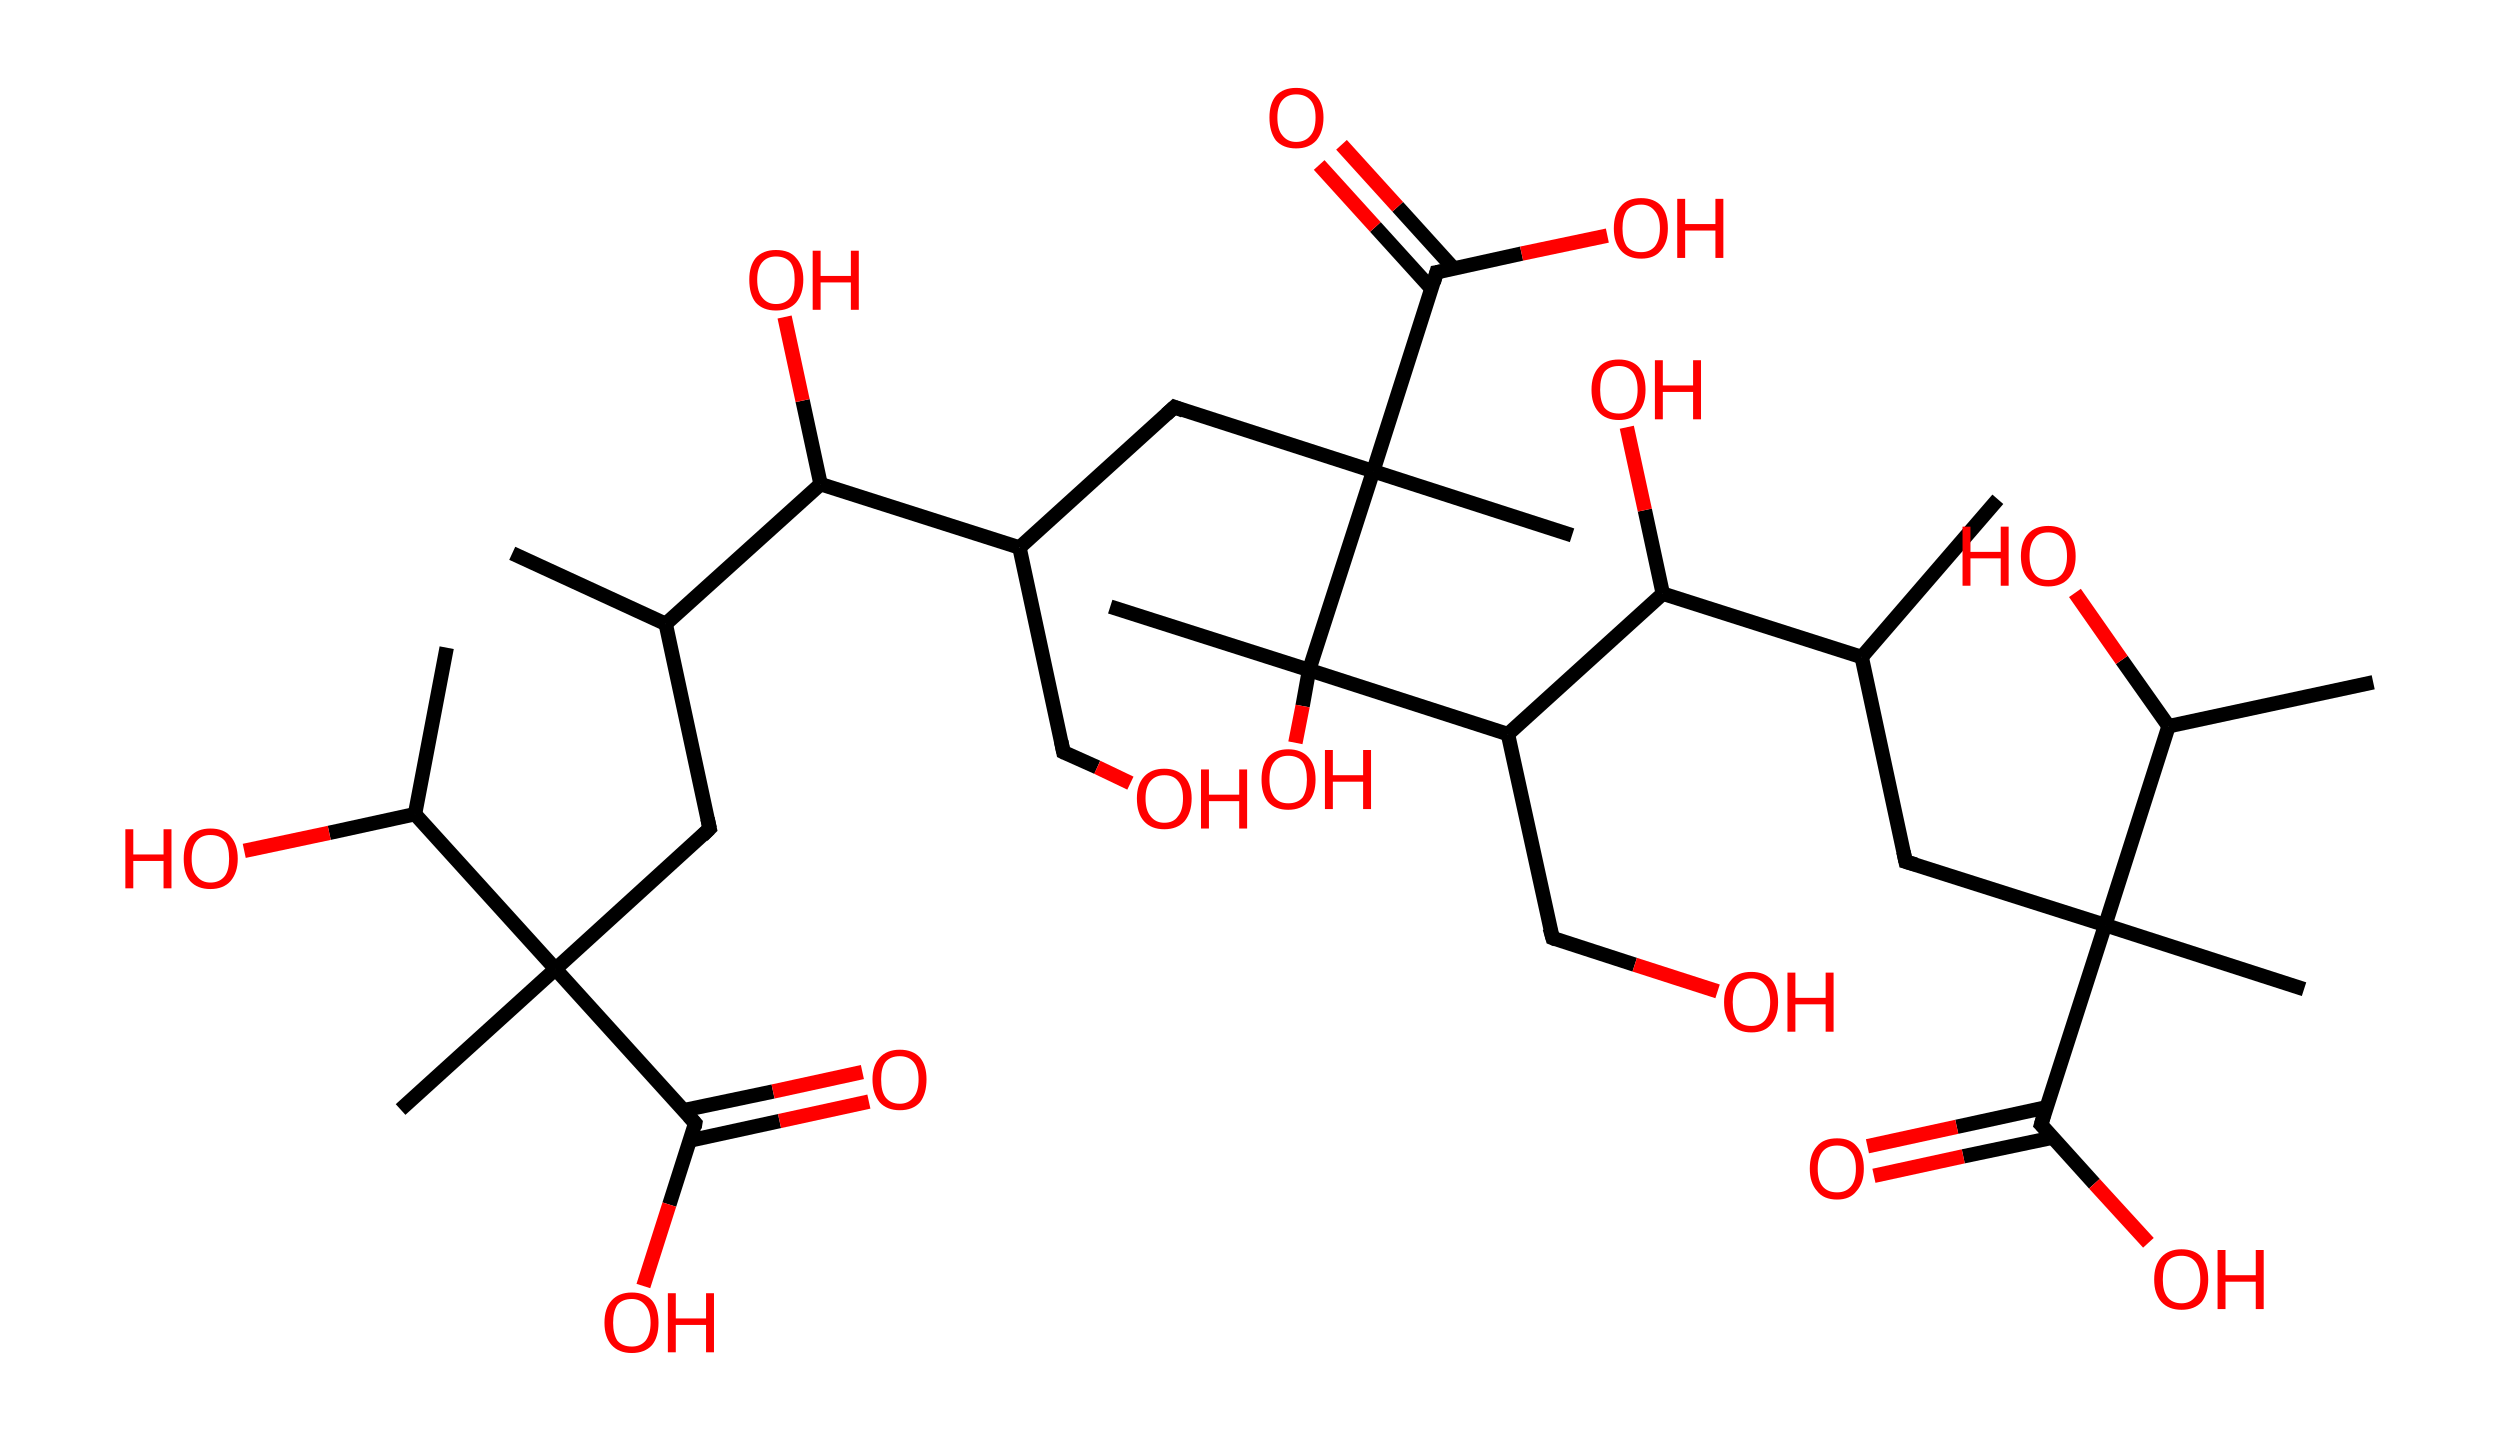 <?xml version='1.0' encoding='ASCII' standalone='yes'?>
<svg xmlns="http://www.w3.org/2000/svg" xmlns:rdkit="http://www.rdkit.org/xml" xmlns:xlink="http://www.w3.org/1999/xlink" version="1.1" baseProfile="full" xml:space="preserve" width="347px" height="200px" viewBox="0 0 347 200">
<!-- END OF HEADER -->
<rect style="opacity:1.0;fill:#FFFFFF;stroke:none" width="347.0" height="200.0" x="0.0" y="0.0"> </rect>
<path class="bond-0 atom-0 atom-1" d="M 71.1,76.8 L 92.4,86.6" style="fill:none;fill-rule:evenodd;stroke:#000000;stroke-width:2.0px;stroke-linecap:butt;stroke-linejoin:miter;stroke-opacity:1"/>
<path class="bond-1 atom-1 atom-2" d="M 92.4,86.6 L 98.5,115.0" style="fill:none;fill-rule:evenodd;stroke:#000000;stroke-width:2.0px;stroke-linecap:butt;stroke-linejoin:miter;stroke-opacity:1"/>
<path class="bond-2 atom-2 atom-3" d="M 98.5,115.0 L 77.1,134.5" style="fill:none;fill-rule:evenodd;stroke:#000000;stroke-width:2.0px;stroke-linecap:butt;stroke-linejoin:miter;stroke-opacity:1"/>
<path class="bond-3 atom-3 atom-4" d="M 77.1,134.5 L 55.6,154.0" style="fill:none;fill-rule:evenodd;stroke:#000000;stroke-width:2.0px;stroke-linecap:butt;stroke-linejoin:miter;stroke-opacity:1"/>
<path class="bond-4 atom-3 atom-5" d="M 77.1,134.5 L 96.5,155.9" style="fill:none;fill-rule:evenodd;stroke:#000000;stroke-width:2.0px;stroke-linecap:butt;stroke-linejoin:miter;stroke-opacity:1"/>
<path class="bond-5 atom-5 atom-6" d="M 95.8,158.3 L 108.2,155.6" style="fill:none;fill-rule:evenodd;stroke:#000000;stroke-width:2.0px;stroke-linecap:butt;stroke-linejoin:miter;stroke-opacity:1"/>
<path class="bond-5 atom-5 atom-6" d="M 108.2,155.6 L 120.6,152.9" style="fill:none;fill-rule:evenodd;stroke:#FF0000;stroke-width:2.0px;stroke-linecap:butt;stroke-linejoin:miter;stroke-opacity:1"/>
<path class="bond-5 atom-5 atom-6" d="M 94.9,154.1 L 107.3,151.5" style="fill:none;fill-rule:evenodd;stroke:#000000;stroke-width:2.0px;stroke-linecap:butt;stroke-linejoin:miter;stroke-opacity:1"/>
<path class="bond-5 atom-5 atom-6" d="M 107.3,151.5 L 119.7,148.8" style="fill:none;fill-rule:evenodd;stroke:#FF0000;stroke-width:2.0px;stroke-linecap:butt;stroke-linejoin:miter;stroke-opacity:1"/>
<path class="bond-6 atom-5 atom-7" d="M 96.5,155.9 L 92.9,167.2" style="fill:none;fill-rule:evenodd;stroke:#000000;stroke-width:2.0px;stroke-linecap:butt;stroke-linejoin:miter;stroke-opacity:1"/>
<path class="bond-6 atom-5 atom-7" d="M 92.9,167.2 L 89.3,178.5" style="fill:none;fill-rule:evenodd;stroke:#FF0000;stroke-width:2.0px;stroke-linecap:butt;stroke-linejoin:miter;stroke-opacity:1"/>
<path class="bond-7 atom-3 atom-8" d="M 77.1,134.5 L 57.6,113.0" style="fill:none;fill-rule:evenodd;stroke:#000000;stroke-width:2.0px;stroke-linecap:butt;stroke-linejoin:miter;stroke-opacity:1"/>
<path class="bond-8 atom-8 atom-9" d="M 57.6,113.0 L 62.0,89.9" style="fill:none;fill-rule:evenodd;stroke:#000000;stroke-width:2.0px;stroke-linecap:butt;stroke-linejoin:miter;stroke-opacity:1"/>
<path class="bond-9 atom-8 atom-10" d="M 57.6,113.0 L 45.7,115.6" style="fill:none;fill-rule:evenodd;stroke:#000000;stroke-width:2.0px;stroke-linecap:butt;stroke-linejoin:miter;stroke-opacity:1"/>
<path class="bond-9 atom-8 atom-10" d="M 45.7,115.6 L 33.9,118.1" style="fill:none;fill-rule:evenodd;stroke:#FF0000;stroke-width:2.0px;stroke-linecap:butt;stroke-linejoin:miter;stroke-opacity:1"/>
<path class="bond-10 atom-1 atom-11" d="M 92.4,86.6 L 113.9,67.2" style="fill:none;fill-rule:evenodd;stroke:#000000;stroke-width:2.0px;stroke-linecap:butt;stroke-linejoin:miter;stroke-opacity:1"/>
<path class="bond-11 atom-11 atom-12" d="M 113.9,67.2 L 111.4,55.6" style="fill:none;fill-rule:evenodd;stroke:#000000;stroke-width:2.0px;stroke-linecap:butt;stroke-linejoin:miter;stroke-opacity:1"/>
<path class="bond-11 atom-11 atom-12" d="M 111.4,55.6 L 108.9,44.0" style="fill:none;fill-rule:evenodd;stroke:#FF0000;stroke-width:2.0px;stroke-linecap:butt;stroke-linejoin:miter;stroke-opacity:1"/>
<path class="bond-12 atom-11 atom-13" d="M 113.9,67.2 L 141.5,76.0" style="fill:none;fill-rule:evenodd;stroke:#000000;stroke-width:2.0px;stroke-linecap:butt;stroke-linejoin:miter;stroke-opacity:1"/>
<path class="bond-13 atom-13 atom-14" d="M 141.5,76.0 L 147.6,104.4" style="fill:none;fill-rule:evenodd;stroke:#000000;stroke-width:2.0px;stroke-linecap:butt;stroke-linejoin:miter;stroke-opacity:1"/>
<path class="bond-14 atom-14 atom-15" d="M 147.6,104.4 L 152.3,106.5" style="fill:none;fill-rule:evenodd;stroke:#000000;stroke-width:2.0px;stroke-linecap:butt;stroke-linejoin:miter;stroke-opacity:1"/>
<path class="bond-14 atom-14 atom-15" d="M 152.3,106.5 L 156.9,108.7" style="fill:none;fill-rule:evenodd;stroke:#FF0000;stroke-width:2.0px;stroke-linecap:butt;stroke-linejoin:miter;stroke-opacity:1"/>
<path class="bond-15 atom-13 atom-16" d="M 141.5,76.0 L 163.0,56.5" style="fill:none;fill-rule:evenodd;stroke:#000000;stroke-width:2.0px;stroke-linecap:butt;stroke-linejoin:miter;stroke-opacity:1"/>
<path class="bond-16 atom-16 atom-17" d="M 163.0,56.5 L 190.6,65.4" style="fill:none;fill-rule:evenodd;stroke:#000000;stroke-width:2.0px;stroke-linecap:butt;stroke-linejoin:miter;stroke-opacity:1"/>
<path class="bond-17 atom-17 atom-18" d="M 190.6,65.4 L 218.2,74.3" style="fill:none;fill-rule:evenodd;stroke:#000000;stroke-width:2.0px;stroke-linecap:butt;stroke-linejoin:miter;stroke-opacity:1"/>
<path class="bond-18 atom-17 atom-19" d="M 190.6,65.4 L 199.4,37.8" style="fill:none;fill-rule:evenodd;stroke:#000000;stroke-width:2.0px;stroke-linecap:butt;stroke-linejoin:miter;stroke-opacity:1"/>
<path class="bond-19 atom-19 atom-20" d="M 201.8,37.3 L 194.0,28.7" style="fill:none;fill-rule:evenodd;stroke:#000000;stroke-width:2.0px;stroke-linecap:butt;stroke-linejoin:miter;stroke-opacity:1"/>
<path class="bond-19 atom-19 atom-20" d="M 194.0,28.7 L 186.2,20.1" style="fill:none;fill-rule:evenodd;stroke:#FF0000;stroke-width:2.0px;stroke-linecap:butt;stroke-linejoin:miter;stroke-opacity:1"/>
<path class="bond-19 atom-19 atom-20" d="M 198.7,40.1 L 190.9,31.5" style="fill:none;fill-rule:evenodd;stroke:#000000;stroke-width:2.0px;stroke-linecap:butt;stroke-linejoin:miter;stroke-opacity:1"/>
<path class="bond-19 atom-19 atom-20" d="M 190.9,31.5 L 183.1,22.9" style="fill:none;fill-rule:evenodd;stroke:#FF0000;stroke-width:2.0px;stroke-linecap:butt;stroke-linejoin:miter;stroke-opacity:1"/>
<path class="bond-20 atom-19 atom-21" d="M 199.4,37.8 L 211.2,35.2" style="fill:none;fill-rule:evenodd;stroke:#000000;stroke-width:2.0px;stroke-linecap:butt;stroke-linejoin:miter;stroke-opacity:1"/>
<path class="bond-20 atom-19 atom-21" d="M 211.2,35.2 L 223.1,32.7" style="fill:none;fill-rule:evenodd;stroke:#FF0000;stroke-width:2.0px;stroke-linecap:butt;stroke-linejoin:miter;stroke-opacity:1"/>
<path class="bond-21 atom-17 atom-22" d="M 190.6,65.4 L 181.7,93.0" style="fill:none;fill-rule:evenodd;stroke:#000000;stroke-width:2.0px;stroke-linecap:butt;stroke-linejoin:miter;stroke-opacity:1"/>
<path class="bond-22 atom-22 atom-23" d="M 181.7,93.0 L 154.1,84.2" style="fill:none;fill-rule:evenodd;stroke:#000000;stroke-width:2.0px;stroke-linecap:butt;stroke-linejoin:miter;stroke-opacity:1"/>
<path class="bond-23 atom-22 atom-24" d="M 181.7,93.0 L 180.8,98.0" style="fill:none;fill-rule:evenodd;stroke:#000000;stroke-width:2.0px;stroke-linecap:butt;stroke-linejoin:miter;stroke-opacity:1"/>
<path class="bond-23 atom-22 atom-24" d="M 180.8,98.0 L 179.8,103.1" style="fill:none;fill-rule:evenodd;stroke:#FF0000;stroke-width:2.0px;stroke-linecap:butt;stroke-linejoin:miter;stroke-opacity:1"/>
<path class="bond-24 atom-22 atom-25" d="M 181.7,93.0 L 209.3,101.9" style="fill:none;fill-rule:evenodd;stroke:#000000;stroke-width:2.0px;stroke-linecap:butt;stroke-linejoin:miter;stroke-opacity:1"/>
<path class="bond-25 atom-25 atom-26" d="M 209.3,101.9 L 215.5,130.2" style="fill:none;fill-rule:evenodd;stroke:#000000;stroke-width:2.0px;stroke-linecap:butt;stroke-linejoin:miter;stroke-opacity:1"/>
<path class="bond-26 atom-26 atom-27" d="M 215.5,130.2 L 226.9,133.9" style="fill:none;fill-rule:evenodd;stroke:#000000;stroke-width:2.0px;stroke-linecap:butt;stroke-linejoin:miter;stroke-opacity:1"/>
<path class="bond-26 atom-26 atom-27" d="M 226.9,133.9 L 238.4,137.6" style="fill:none;fill-rule:evenodd;stroke:#FF0000;stroke-width:2.0px;stroke-linecap:butt;stroke-linejoin:miter;stroke-opacity:1"/>
<path class="bond-27 atom-25 atom-28" d="M 209.3,101.9 L 230.8,82.4" style="fill:none;fill-rule:evenodd;stroke:#000000;stroke-width:2.0px;stroke-linecap:butt;stroke-linejoin:miter;stroke-opacity:1"/>
<path class="bond-28 atom-28 atom-29" d="M 230.8,82.4 L 228.3,70.8" style="fill:none;fill-rule:evenodd;stroke:#000000;stroke-width:2.0px;stroke-linecap:butt;stroke-linejoin:miter;stroke-opacity:1"/>
<path class="bond-28 atom-28 atom-29" d="M 228.3,70.8 L 225.8,59.3" style="fill:none;fill-rule:evenodd;stroke:#FF0000;stroke-width:2.0px;stroke-linecap:butt;stroke-linejoin:miter;stroke-opacity:1"/>
<path class="bond-29 atom-28 atom-30" d="M 230.8,82.4 L 258.4,91.2" style="fill:none;fill-rule:evenodd;stroke:#000000;stroke-width:2.0px;stroke-linecap:butt;stroke-linejoin:miter;stroke-opacity:1"/>
<path class="bond-30 atom-30 atom-31" d="M 258.4,91.2 L 277.3,69.3" style="fill:none;fill-rule:evenodd;stroke:#000000;stroke-width:2.0px;stroke-linecap:butt;stroke-linejoin:miter;stroke-opacity:1"/>
<path class="bond-31 atom-30 atom-32" d="M 258.4,91.2 L 264.5,119.6" style="fill:none;fill-rule:evenodd;stroke:#000000;stroke-width:2.0px;stroke-linecap:butt;stroke-linejoin:miter;stroke-opacity:1"/>
<path class="bond-32 atom-32 atom-33" d="M 264.5,119.6 L 292.2,128.4" style="fill:none;fill-rule:evenodd;stroke:#000000;stroke-width:2.0px;stroke-linecap:butt;stroke-linejoin:miter;stroke-opacity:1"/>
<path class="bond-33 atom-33 atom-34" d="M 292.2,128.4 L 319.8,137.3" style="fill:none;fill-rule:evenodd;stroke:#000000;stroke-width:2.0px;stroke-linecap:butt;stroke-linejoin:miter;stroke-opacity:1"/>
<path class="bond-34 atom-33 atom-35" d="M 292.2,128.4 L 283.3,156.1" style="fill:none;fill-rule:evenodd;stroke:#000000;stroke-width:2.0px;stroke-linecap:butt;stroke-linejoin:miter;stroke-opacity:1"/>
<path class="bond-35 atom-35 atom-36" d="M 284.0,153.7 L 271.6,156.4" style="fill:none;fill-rule:evenodd;stroke:#000000;stroke-width:2.0px;stroke-linecap:butt;stroke-linejoin:miter;stroke-opacity:1"/>
<path class="bond-35 atom-35 atom-36" d="M 271.6,156.4 L 259.2,159.1" style="fill:none;fill-rule:evenodd;stroke:#FF0000;stroke-width:2.0px;stroke-linecap:butt;stroke-linejoin:miter;stroke-opacity:1"/>
<path class="bond-35 atom-35 atom-36" d="M 284.9,157.9 L 272.5,160.5" style="fill:none;fill-rule:evenodd;stroke:#000000;stroke-width:2.0px;stroke-linecap:butt;stroke-linejoin:miter;stroke-opacity:1"/>
<path class="bond-35 atom-35 atom-36" d="M 272.5,160.5 L 260.1,163.2" style="fill:none;fill-rule:evenodd;stroke:#FF0000;stroke-width:2.0px;stroke-linecap:butt;stroke-linejoin:miter;stroke-opacity:1"/>
<path class="bond-36 atom-35 atom-37" d="M 283.3,156.1 L 290.7,164.3" style="fill:none;fill-rule:evenodd;stroke:#000000;stroke-width:2.0px;stroke-linecap:butt;stroke-linejoin:miter;stroke-opacity:1"/>
<path class="bond-36 atom-35 atom-37" d="M 290.7,164.3 L 298.2,172.5" style="fill:none;fill-rule:evenodd;stroke:#FF0000;stroke-width:2.0px;stroke-linecap:butt;stroke-linejoin:miter;stroke-opacity:1"/>
<path class="bond-37 atom-33 atom-38" d="M 292.2,128.4 L 301.0,100.8" style="fill:none;fill-rule:evenodd;stroke:#000000;stroke-width:2.0px;stroke-linecap:butt;stroke-linejoin:miter;stroke-opacity:1"/>
<path class="bond-38 atom-38 atom-39" d="M 301.0,100.8 L 329.4,94.7" style="fill:none;fill-rule:evenodd;stroke:#000000;stroke-width:2.0px;stroke-linecap:butt;stroke-linejoin:miter;stroke-opacity:1"/>
<path class="bond-39 atom-38 atom-40" d="M 301.0,100.8 L 294.5,91.6" style="fill:none;fill-rule:evenodd;stroke:#000000;stroke-width:2.0px;stroke-linecap:butt;stroke-linejoin:miter;stroke-opacity:1"/>
<path class="bond-39 atom-38 atom-40" d="M 294.5,91.6 L 288.0,82.3" style="fill:none;fill-rule:evenodd;stroke:#FF0000;stroke-width:2.0px;stroke-linecap:butt;stroke-linejoin:miter;stroke-opacity:1"/>
<path d="M 98.2,113.6 L 98.5,115.0 L 97.5,116.0" style="fill:none;stroke:#000000;stroke-width:2.0px;stroke-linecap:butt;stroke-linejoin:miter;stroke-opacity:1;"/>
<path d="M 95.6,154.9 L 96.5,155.9 L 96.4,156.5" style="fill:none;stroke:#000000;stroke-width:2.0px;stroke-linecap:butt;stroke-linejoin:miter;stroke-opacity:1;"/>
<path d="M 147.3,102.9 L 147.6,104.4 L 147.8,104.5" style="fill:none;stroke:#000000;stroke-width:2.0px;stroke-linecap:butt;stroke-linejoin:miter;stroke-opacity:1;"/>
<path d="M 161.9,57.5 L 163.0,56.5 L 164.3,57.0" style="fill:none;stroke:#000000;stroke-width:2.0px;stroke-linecap:butt;stroke-linejoin:miter;stroke-opacity:1;"/>
<path d="M 199.0,39.2 L 199.4,37.8 L 200.0,37.7" style="fill:none;stroke:#000000;stroke-width:2.0px;stroke-linecap:butt;stroke-linejoin:miter;stroke-opacity:1;"/>
<path d="M 215.1,128.8 L 215.5,130.2 L 216.0,130.4" style="fill:none;stroke:#000000;stroke-width:2.0px;stroke-linecap:butt;stroke-linejoin:miter;stroke-opacity:1;"/>
<path d="M 264.2,118.2 L 264.5,119.6 L 265.9,120.0" style="fill:none;stroke:#000000;stroke-width:2.0px;stroke-linecap:butt;stroke-linejoin:miter;stroke-opacity:1;"/>
<path d="M 283.7,154.7 L 283.3,156.1 L 283.7,156.5" style="fill:none;stroke:#000000;stroke-width:2.0px;stroke-linecap:butt;stroke-linejoin:miter;stroke-opacity:1;"/>
<path class="atom-6" d="M 121.1 149.8 Q 121.1 147.9, 122.1 146.8 Q 123.1 145.7, 124.9 145.7 Q 126.7 145.7, 127.7 146.8 Q 128.6 147.9, 128.6 149.8 Q 128.6 151.8, 127.7 153.0 Q 126.7 154.1, 124.9 154.1 Q 123.1 154.1, 122.1 153.0 Q 121.1 151.8, 121.1 149.8 M 124.9 153.2 Q 126.1 153.2, 126.8 152.3 Q 127.5 151.5, 127.5 149.8 Q 127.5 148.2, 126.8 147.4 Q 126.1 146.6, 124.9 146.6 Q 123.6 146.6, 122.9 147.4 Q 122.3 148.2, 122.3 149.8 Q 122.3 151.5, 122.9 152.3 Q 123.6 153.2, 124.9 153.2 " fill="#FF0000"/>
<path class="atom-7" d="M 83.9 183.6 Q 83.9 181.6, 84.9 180.5 Q 85.9 179.4, 87.7 179.4 Q 89.5 179.4, 90.5 180.5 Q 91.4 181.6, 91.4 183.6 Q 91.4 185.6, 90.5 186.7 Q 89.5 187.8, 87.7 187.8 Q 85.9 187.8, 84.9 186.7 Q 83.9 185.6, 83.9 183.6 M 87.7 186.9 Q 88.9 186.9, 89.6 186.1 Q 90.3 185.2, 90.3 183.6 Q 90.3 182.0, 89.6 181.2 Q 88.9 180.3, 87.7 180.3 Q 86.4 180.3, 85.7 181.1 Q 85.1 182.0, 85.1 183.6 Q 85.1 185.2, 85.7 186.1 Q 86.4 186.9, 87.7 186.9 " fill="#FF0000"/>
<path class="atom-7" d="M 92.7 179.5 L 93.8 179.5 L 93.8 183.0 L 98.0 183.0 L 98.0 179.5 L 99.1 179.5 L 99.1 187.7 L 98.0 187.7 L 98.0 183.9 L 93.8 183.9 L 93.8 187.7 L 92.7 187.7 L 92.7 179.5 " fill="#FF0000"/>
<path class="atom-10" d="M 17.4 115.1 L 18.5 115.1 L 18.5 118.6 L 22.7 118.6 L 22.7 115.1 L 23.8 115.1 L 23.8 123.3 L 22.7 123.3 L 22.7 119.5 L 18.5 119.5 L 18.5 123.3 L 17.4 123.3 L 17.4 115.1 " fill="#FF0000"/>
<path class="atom-10" d="M 25.5 119.2 Q 25.5 117.2, 26.4 116.1 Q 27.4 115.0, 29.2 115.0 Q 31.1 115.0, 32.0 116.1 Q 33.0 117.2, 33.0 119.2 Q 33.0 121.1, 32.0 122.3 Q 31.0 123.4, 29.2 123.4 Q 27.4 123.4, 26.4 122.3 Q 25.5 121.2, 25.5 119.2 M 29.2 122.5 Q 30.5 122.5, 31.2 121.6 Q 31.8 120.8, 31.8 119.2 Q 31.8 117.5, 31.2 116.7 Q 30.5 115.9, 29.2 115.9 Q 28.0 115.9, 27.3 116.7 Q 26.6 117.5, 26.6 119.2 Q 26.6 120.8, 27.3 121.6 Q 28.0 122.5, 29.2 122.5 " fill="#FF0000"/>
<path class="atom-12" d="M 104.0 38.8 Q 104.0 36.9, 104.9 35.8 Q 105.9 34.7, 107.7 34.7 Q 109.6 34.7, 110.5 35.8 Q 111.5 36.9, 111.5 38.8 Q 111.5 40.8, 110.5 42.0 Q 109.5 43.1, 107.7 43.1 Q 105.9 43.1, 104.9 42.0 Q 104.0 40.9, 104.0 38.8 M 107.7 42.2 Q 109.0 42.2, 109.7 41.3 Q 110.3 40.5, 110.3 38.8 Q 110.3 37.2, 109.7 36.4 Q 109.0 35.6, 107.7 35.6 Q 106.5 35.6, 105.8 36.4 Q 105.1 37.2, 105.1 38.8 Q 105.1 40.5, 105.8 41.3 Q 106.5 42.2, 107.7 42.2 " fill="#FF0000"/>
<path class="atom-12" d="M 112.8 34.8 L 113.9 34.8 L 113.9 38.3 L 118.1 38.3 L 118.1 34.8 L 119.2 34.8 L 119.2 43.0 L 118.1 43.0 L 118.1 39.2 L 113.9 39.2 L 113.9 43.0 L 112.8 43.0 L 112.8 34.8 " fill="#FF0000"/>
<path class="atom-15" d="M 157.8 110.8 Q 157.8 108.9, 158.8 107.8 Q 159.8 106.7, 161.6 106.7 Q 163.4 106.7, 164.4 107.8 Q 165.4 108.9, 165.4 110.8 Q 165.4 112.8, 164.4 114.0 Q 163.4 115.1, 161.6 115.1 Q 159.8 115.1, 158.8 114.0 Q 157.8 112.9, 157.8 110.8 M 161.6 114.2 Q 162.9 114.2, 163.5 113.3 Q 164.2 112.5, 164.2 110.8 Q 164.2 109.2, 163.5 108.4 Q 162.9 107.6, 161.6 107.6 Q 160.4 107.6, 159.7 108.4 Q 159.0 109.2, 159.0 110.8 Q 159.0 112.5, 159.7 113.3 Q 160.4 114.2, 161.6 114.2 " fill="#FF0000"/>
<path class="atom-15" d="M 166.7 106.8 L 167.8 106.8 L 167.8 110.3 L 172.0 110.3 L 172.0 106.8 L 173.1 106.8 L 173.1 115.0 L 172.0 115.0 L 172.0 111.2 L 167.8 111.2 L 167.8 115.0 L 166.7 115.0 L 166.7 106.8 " fill="#FF0000"/>
<path class="atom-20" d="M 176.2 16.3 Q 176.2 14.4, 177.1 13.3 Q 178.1 12.2, 179.9 12.2 Q 181.8 12.2, 182.7 13.3 Q 183.7 14.4, 183.7 16.3 Q 183.7 18.3, 182.7 19.5 Q 181.7 20.6, 179.9 20.6 Q 178.1 20.6, 177.1 19.5 Q 176.2 18.3, 176.2 16.3 M 179.9 19.7 Q 181.2 19.7, 181.9 18.8 Q 182.6 18.0, 182.6 16.3 Q 182.6 14.7, 181.9 13.9 Q 181.2 13.1, 179.9 13.1 Q 178.7 13.1, 178.0 13.9 Q 177.3 14.7, 177.3 16.3 Q 177.3 18.0, 178.0 18.8 Q 178.7 19.7, 179.9 19.7 " fill="#FF0000"/>
<path class="atom-21" d="M 224.0 31.7 Q 224.0 29.7, 225.0 28.6 Q 225.9 27.5, 227.8 27.5 Q 229.6 27.5, 230.6 28.6 Q 231.5 29.7, 231.5 31.7 Q 231.5 33.7, 230.5 34.8 Q 229.6 35.9, 227.8 35.9 Q 226.0 35.9, 225.0 34.8 Q 224.0 33.7, 224.0 31.7 M 227.8 35.0 Q 229.0 35.0, 229.7 34.2 Q 230.4 33.3, 230.4 31.7 Q 230.4 30.1, 229.7 29.3 Q 229.0 28.4, 227.8 28.4 Q 226.5 28.4, 225.8 29.2 Q 225.2 30.1, 225.2 31.7 Q 225.2 33.3, 225.8 34.2 Q 226.5 35.0, 227.8 35.0 " fill="#FF0000"/>
<path class="atom-21" d="M 232.8 27.6 L 233.9 27.6 L 233.9 31.1 L 238.1 31.1 L 238.1 27.6 L 239.2 27.6 L 239.2 35.8 L 238.1 35.8 L 238.1 32.0 L 233.9 32.0 L 233.9 35.8 L 232.8 35.8 L 232.8 27.6 " fill="#FF0000"/>
<path class="atom-24" d="M 175.1 108.2 Q 175.1 106.2, 176.0 105.1 Q 177.0 104.0, 178.8 104.0 Q 180.6 104.0, 181.6 105.1 Q 182.6 106.2, 182.6 108.2 Q 182.6 110.2, 181.6 111.3 Q 180.6 112.4, 178.8 112.4 Q 177.0 112.4, 176.0 111.3 Q 175.1 110.2, 175.1 108.2 M 178.8 111.5 Q 180.1 111.5, 180.8 110.7 Q 181.4 109.8, 181.4 108.2 Q 181.4 106.6, 180.8 105.7 Q 180.1 104.9, 178.8 104.9 Q 177.6 104.9, 176.9 105.7 Q 176.2 106.5, 176.2 108.2 Q 176.2 109.8, 176.9 110.7 Q 177.6 111.5, 178.8 111.5 " fill="#FF0000"/>
<path class="atom-24" d="M 183.9 104.1 L 185.0 104.1 L 185.0 107.6 L 189.2 107.6 L 189.2 104.1 L 190.3 104.1 L 190.3 112.3 L 189.2 112.3 L 189.2 108.5 L 185.0 108.5 L 185.0 112.3 L 183.9 112.3 L 183.9 104.1 " fill="#FF0000"/>
<path class="atom-27" d="M 239.3 139.1 Q 239.3 137.1, 240.3 136.0 Q 241.2 134.9, 243.1 134.9 Q 244.9 134.9, 245.9 136.0 Q 246.8 137.1, 246.8 139.1 Q 246.8 141.1, 245.8 142.2 Q 244.9 143.3, 243.1 143.3 Q 241.3 143.3, 240.3 142.2 Q 239.3 141.1, 239.3 139.1 M 243.1 142.4 Q 244.3 142.4, 245.0 141.6 Q 245.7 140.7, 245.7 139.1 Q 245.7 137.5, 245.0 136.7 Q 244.3 135.8, 243.1 135.8 Q 241.8 135.8, 241.1 136.7 Q 240.5 137.5, 240.5 139.1 Q 240.5 140.7, 241.1 141.6 Q 241.8 142.4, 243.1 142.4 " fill="#FF0000"/>
<path class="atom-27" d="M 248.1 135.0 L 249.2 135.0 L 249.2 138.5 L 253.4 138.5 L 253.4 135.0 L 254.5 135.0 L 254.5 143.2 L 253.4 143.2 L 253.4 139.4 L 249.2 139.4 L 249.2 143.2 L 248.1 143.2 L 248.1 135.0 " fill="#FF0000"/>
<path class="atom-29" d="M 220.9 54.1 Q 220.9 52.1, 221.9 51.0 Q 222.8 49.9, 224.7 49.9 Q 226.5 49.9, 227.5 51.0 Q 228.4 52.1, 228.4 54.1 Q 228.4 56.1, 227.4 57.2 Q 226.5 58.3, 224.7 58.3 Q 222.9 58.3, 221.9 57.2 Q 220.9 56.1, 220.9 54.1 M 224.7 57.4 Q 225.9 57.4, 226.6 56.6 Q 227.3 55.7, 227.3 54.1 Q 227.3 52.5, 226.6 51.6 Q 225.9 50.8, 224.7 50.8 Q 223.4 50.8, 222.7 51.6 Q 222.1 52.4, 222.1 54.1 Q 222.1 55.7, 222.7 56.6 Q 223.4 57.4, 224.7 57.4 " fill="#FF0000"/>
<path class="atom-29" d="M 229.7 50.0 L 230.8 50.0 L 230.8 53.5 L 235.0 53.5 L 235.0 50.0 L 236.1 50.0 L 236.1 58.2 L 235.0 58.2 L 235.0 54.4 L 230.8 54.4 L 230.8 58.2 L 229.7 58.2 L 229.7 50.0 " fill="#FF0000"/>
<path class="atom-36" d="M 251.2 162.2 Q 251.2 160.2, 252.2 159.1 Q 253.1 158.0, 255.0 158.0 Q 256.8 158.0, 257.7 159.1 Q 258.7 160.2, 258.7 162.2 Q 258.7 164.2, 257.7 165.3 Q 256.8 166.5, 255.0 166.5 Q 253.1 166.5, 252.2 165.3 Q 251.2 164.2, 251.2 162.2 M 255.0 165.5 Q 256.2 165.5, 256.9 164.7 Q 257.6 163.9, 257.6 162.2 Q 257.6 160.6, 256.9 159.8 Q 256.2 159.0, 255.0 159.0 Q 253.7 159.0, 253.0 159.8 Q 252.3 160.6, 252.3 162.2 Q 252.3 163.9, 253.0 164.7 Q 253.7 165.5, 255.0 165.5 " fill="#FF0000"/>
<path class="atom-37" d="M 299.0 177.6 Q 299.0 175.6, 300.0 174.5 Q 301.0 173.4, 302.8 173.4 Q 304.6 173.4, 305.6 174.5 Q 306.5 175.6, 306.5 177.6 Q 306.5 179.5, 305.6 180.7 Q 304.6 181.8, 302.8 181.8 Q 301.0 181.8, 300.0 180.7 Q 299.0 179.6, 299.0 177.6 M 302.8 180.9 Q 304.0 180.9, 304.7 180.0 Q 305.4 179.2, 305.4 177.6 Q 305.4 175.9, 304.7 175.1 Q 304.0 174.3, 302.8 174.3 Q 301.5 174.3, 300.8 175.1 Q 300.2 175.9, 300.2 177.6 Q 300.2 179.2, 300.8 180.0 Q 301.5 180.9, 302.8 180.9 " fill="#FF0000"/>
<path class="atom-37" d="M 307.8 173.5 L 308.9 173.5 L 308.9 177.0 L 313.1 177.0 L 313.1 173.5 L 314.2 173.5 L 314.2 181.7 L 313.1 181.7 L 313.1 177.9 L 308.9 177.9 L 308.9 181.7 L 307.8 181.7 L 307.8 173.5 " fill="#FF0000"/>
<path class="atom-40" d="M 272.4 73.1 L 273.5 73.1 L 273.5 76.6 L 277.7 76.6 L 277.7 73.1 L 278.8 73.1 L 278.8 81.3 L 277.7 81.3 L 277.7 77.5 L 273.5 77.5 L 273.5 81.3 L 272.4 81.3 L 272.4 73.1 " fill="#FF0000"/>
<path class="atom-40" d="M 280.5 77.2 Q 280.5 75.2, 281.5 74.1 Q 282.5 73.0, 284.3 73.0 Q 286.1 73.0, 287.1 74.1 Q 288.1 75.2, 288.1 77.2 Q 288.1 79.2, 287.1 80.3 Q 286.1 81.4, 284.3 81.4 Q 282.5 81.4, 281.5 80.3 Q 280.5 79.2, 280.5 77.2 M 284.3 80.5 Q 285.5 80.5, 286.2 79.7 Q 286.9 78.8, 286.9 77.2 Q 286.9 75.6, 286.2 74.7 Q 285.5 73.9, 284.3 73.9 Q 283.0 73.9, 282.4 74.7 Q 281.7 75.5, 281.7 77.2 Q 281.7 78.8, 282.4 79.7 Q 283.0 80.5, 284.3 80.5 " fill="#FF0000"/>
</svg>
